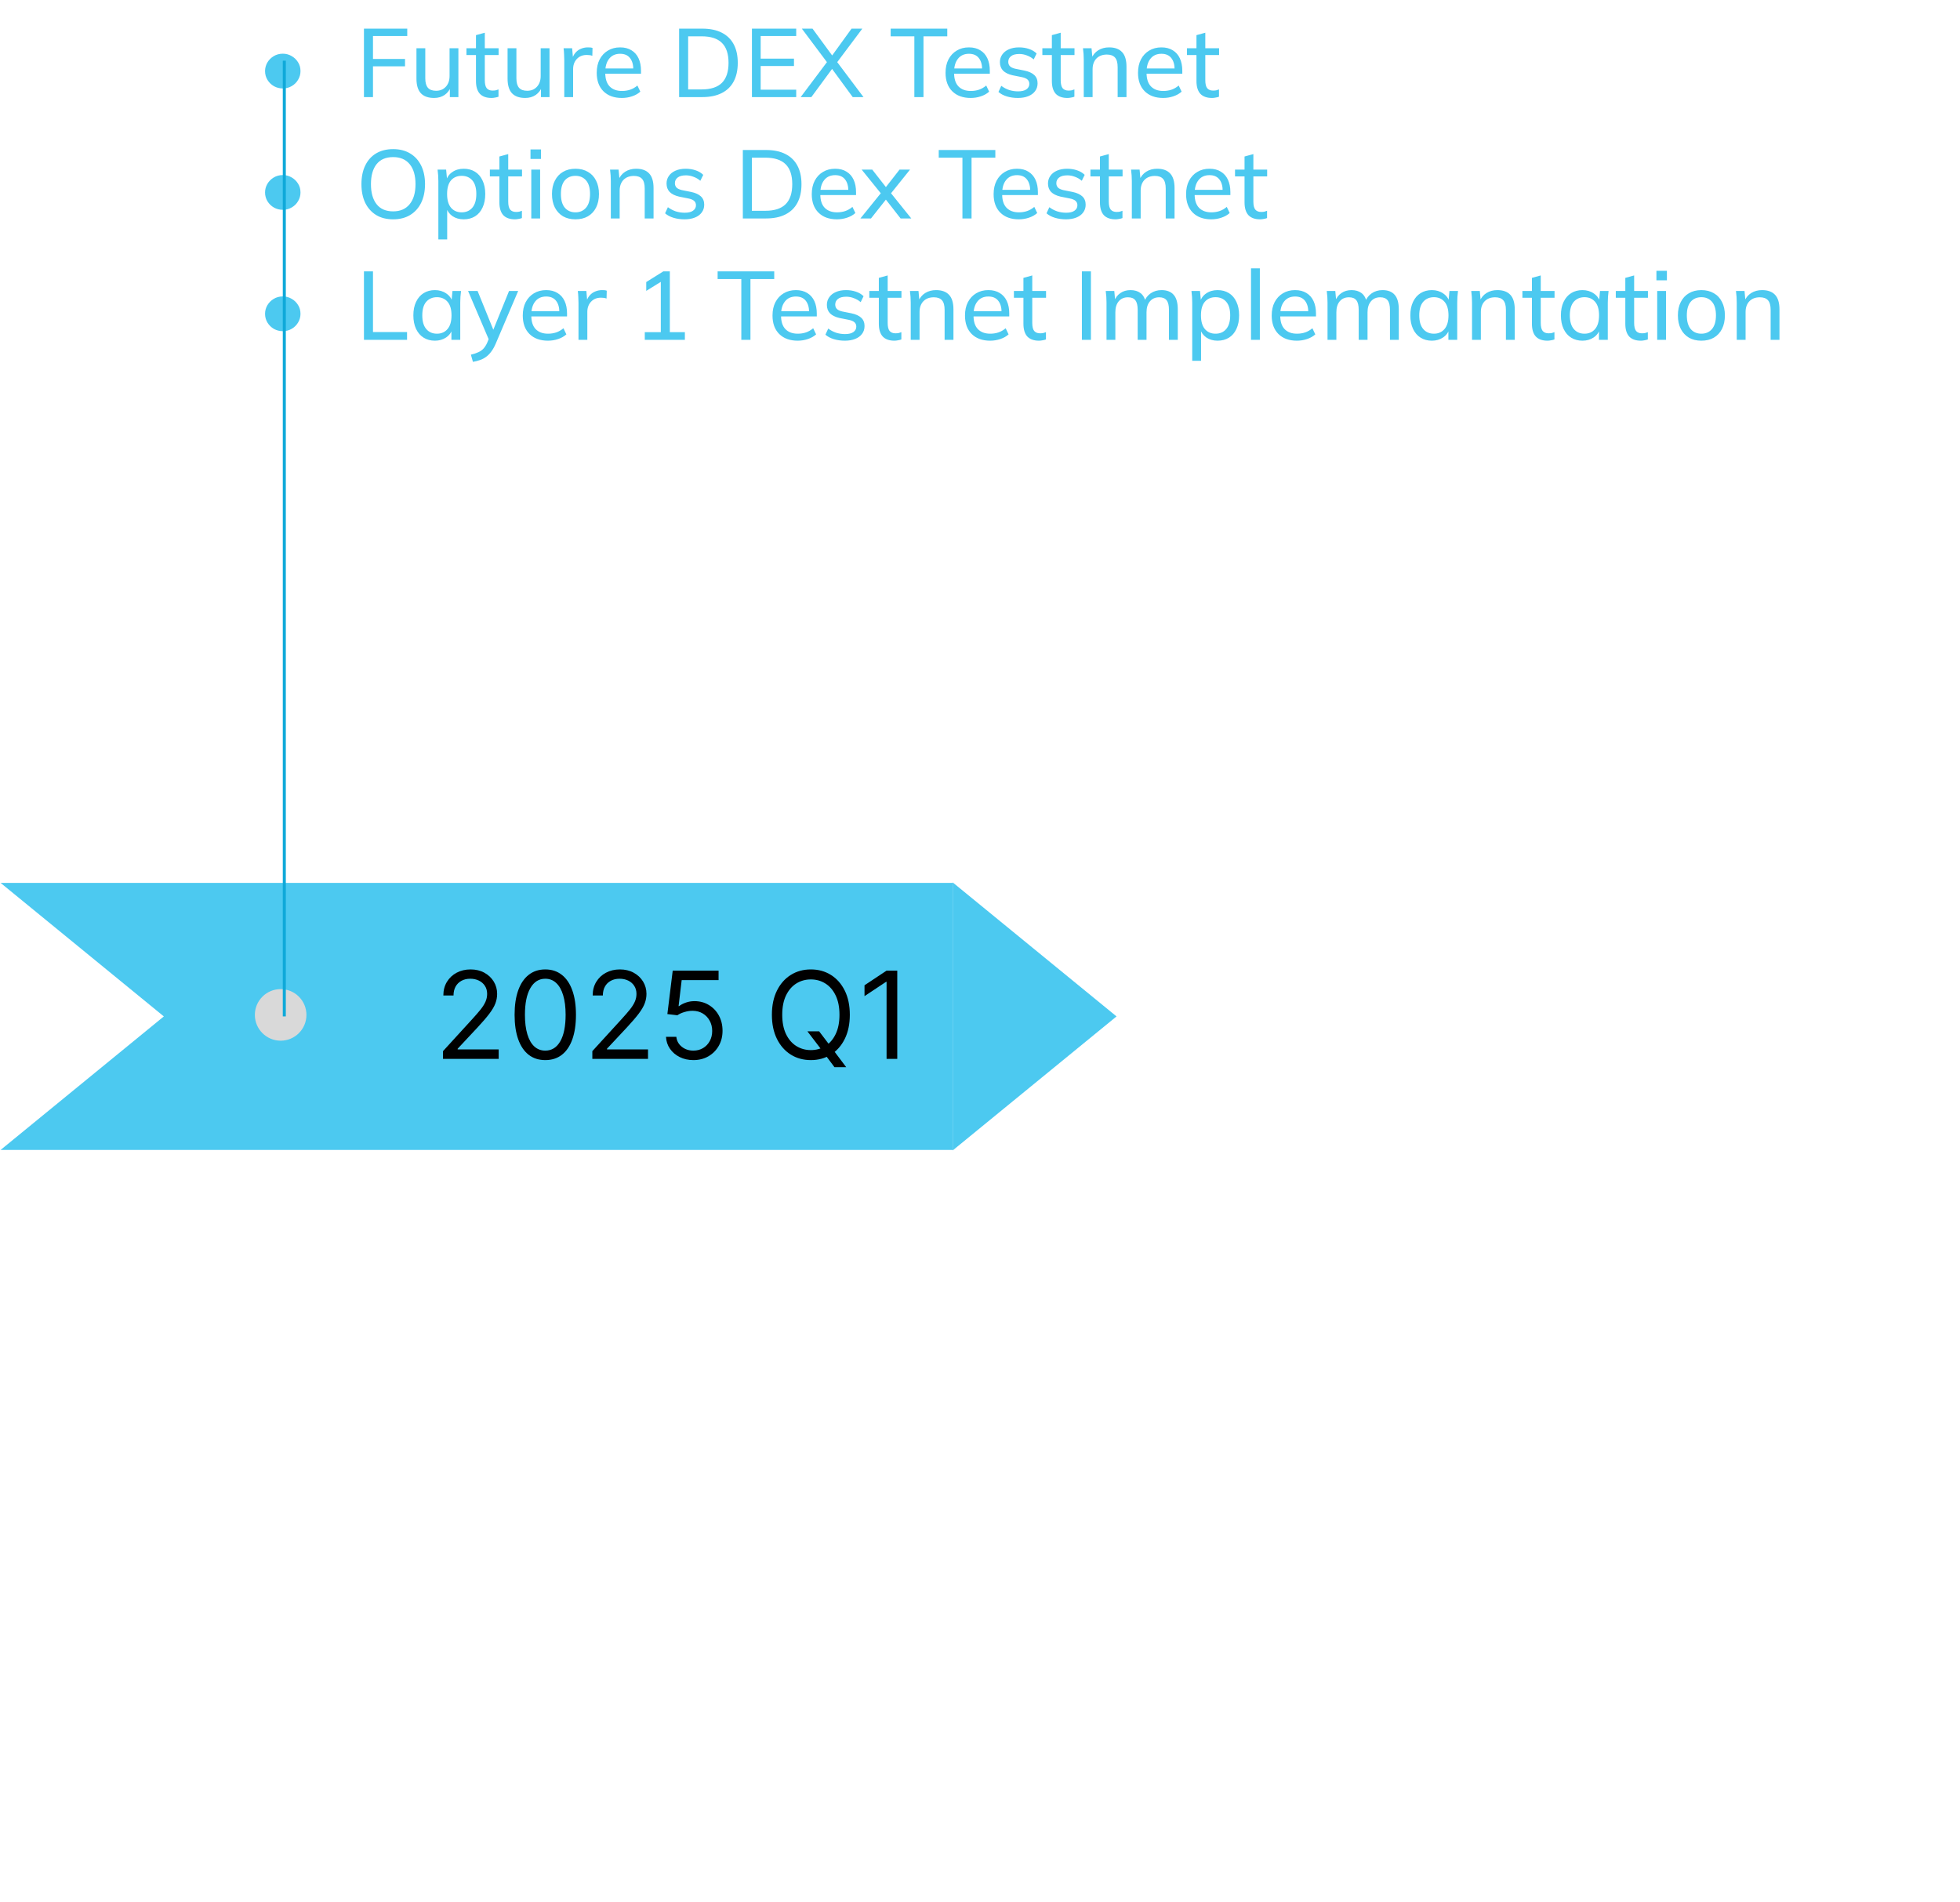 <svg width="646" height="627" viewBox="0 0 646 627" fill="none" xmlns="http://www.w3.org/2000/svg">
<path d="M368 335L314 379.167V290.833L368 335Z" fill="#4CC9F0"/>
<path fill-rule="evenodd" clip-rule="evenodd" d="M0.205 379L54 335L0.205 291H314V379H0.205ZM4.80711e-05 379L4.95911e-05 291H4.80711e-05V379Z" fill="#4CC9F0"/>
<path d="M146.011 349V346.443L155.614 335.932C156.741 334.701 157.669 333.631 158.398 332.722C159.127 331.803 159.667 330.941 160.017 330.136C160.377 329.322 160.557 328.47 160.557 327.58C160.557 326.557 160.311 325.671 159.818 324.923C159.335 324.175 158.672 323.598 157.83 323.19C156.987 322.783 156.04 322.58 154.989 322.58C153.871 322.58 152.896 322.812 152.062 323.276C151.239 323.73 150.599 324.369 150.145 325.193C149.7 326.017 149.477 326.983 149.477 328.091H146.125C146.125 326.386 146.518 324.89 147.304 323.602C148.09 322.314 149.16 321.311 150.514 320.591C151.878 319.871 153.407 319.511 155.102 319.511C156.807 319.511 158.317 319.871 159.634 320.591C160.95 321.311 161.982 322.281 162.73 323.503C163.478 324.724 163.852 326.083 163.852 327.58C163.852 328.65 163.658 329.696 163.27 330.719C162.891 331.732 162.228 332.864 161.281 334.114C160.344 335.354 159.042 336.869 157.375 338.659L150.841 345.648V345.875H164.364V349H146.011ZM179.719 349.398C177.579 349.398 175.756 348.815 174.25 347.651C172.744 346.476 171.594 344.777 170.798 342.551C170.003 340.316 169.605 337.617 169.605 334.455C169.605 331.311 170.003 328.626 170.798 326.401C171.603 324.166 172.759 322.461 174.264 321.287C175.779 320.103 177.598 319.511 179.719 319.511C181.84 319.511 183.653 320.103 185.159 321.287C186.674 322.461 187.83 324.166 188.625 326.401C189.43 328.626 189.832 331.311 189.832 334.455C189.832 337.617 189.435 340.316 188.639 342.551C187.844 344.777 186.693 346.476 185.188 347.651C183.682 348.815 181.859 349.398 179.719 349.398ZM179.719 346.273C181.84 346.273 183.488 345.25 184.662 343.205C185.836 341.159 186.423 338.242 186.423 334.455C186.423 331.936 186.153 329.791 185.614 328.02C185.083 326.249 184.316 324.9 183.312 323.972C182.318 323.044 181.12 322.58 179.719 322.58C177.616 322.58 175.973 323.616 174.79 325.69C173.606 327.755 173.014 330.676 173.014 334.455C173.014 336.973 173.279 339.114 173.81 340.875C174.34 342.636 175.102 343.976 176.097 344.895C177.1 345.813 178.308 346.273 179.719 346.273ZM195.23 349V346.443L204.832 335.932C205.959 334.701 206.887 333.631 207.616 332.722C208.346 331.803 208.885 330.941 209.236 330.136C209.596 329.322 209.776 328.47 209.776 327.58C209.776 326.557 209.529 325.671 209.037 324.923C208.554 324.175 207.891 323.598 207.048 323.19C206.205 322.783 205.259 322.58 204.207 322.58C203.09 322.58 202.115 322.812 201.281 323.276C200.457 323.73 199.818 324.369 199.364 325.193C198.919 326.017 198.696 326.983 198.696 328.091H195.344C195.344 326.386 195.737 324.89 196.523 323.602C197.309 322.314 198.379 321.311 199.733 320.591C201.097 319.871 202.626 319.511 204.321 319.511C206.026 319.511 207.536 319.871 208.852 320.591C210.169 321.311 211.201 322.281 211.949 323.503C212.697 324.724 213.071 326.083 213.071 327.58C213.071 328.65 212.877 329.696 212.489 330.719C212.11 331.732 211.447 332.864 210.5 334.114C209.562 335.354 208.26 336.869 206.594 338.659L200.06 345.648V345.875H213.582V349H195.23ZM228.54 349.398C226.873 349.398 225.372 349.066 224.037 348.403C222.702 347.741 221.632 346.831 220.827 345.676C220.022 344.521 219.581 343.205 219.506 341.727H222.915C223.047 343.044 223.644 344.133 224.705 344.994C225.775 345.847 227.053 346.273 228.54 346.273C229.733 346.273 230.794 345.993 231.722 345.435C232.659 344.876 233.393 344.109 233.923 343.134C234.463 342.149 234.733 341.036 234.733 339.795C234.733 338.527 234.454 337.395 233.895 336.401C233.346 335.397 232.588 334.606 231.622 334.028C230.656 333.451 229.553 333.157 228.312 333.148C227.422 333.138 226.509 333.276 225.571 333.56C224.634 333.834 223.862 334.189 223.256 334.625L219.96 334.227L221.722 319.909H236.835V323.034H224.676L223.653 331.614H223.824C224.42 331.14 225.169 330.747 226.068 330.435C226.968 330.122 227.905 329.966 228.881 329.966C230.661 329.966 232.247 330.392 233.639 331.244C235.041 332.087 236.139 333.242 236.935 334.71C237.74 336.178 238.142 337.854 238.142 339.739C238.142 341.595 237.725 343.252 236.892 344.71C236.068 346.159 234.932 347.305 233.483 348.148C232.034 348.981 230.386 349.398 228.54 349.398ZM266.114 339.909H269.978L273.217 344.17L274.069 345.307L278.898 351.727H275.035L271.853 347.466L271.058 346.386L266.114 339.909ZM280.092 334.455C280.092 337.523 279.538 340.174 278.43 342.409C277.322 344.644 275.802 346.367 273.87 347.58C271.938 348.792 269.732 349.398 267.251 349.398C264.77 349.398 262.563 348.792 260.631 347.58C258.7 346.367 257.18 344.644 256.072 342.409C254.964 340.174 254.41 337.523 254.41 334.455C254.41 331.386 254.964 328.735 256.072 326.5C257.18 324.265 258.7 322.542 260.631 321.33C262.563 320.117 264.77 319.511 267.251 319.511C269.732 319.511 271.938 320.117 273.87 321.33C275.802 322.542 277.322 324.265 278.43 326.5C279.538 328.735 280.092 331.386 280.092 334.455ZM276.683 334.455C276.683 331.936 276.261 329.81 275.418 328.077C274.585 326.344 273.453 325.032 272.023 324.142C270.603 323.252 269.012 322.807 267.251 322.807C265.489 322.807 263.894 323.252 262.464 324.142C261.043 325.032 259.912 326.344 259.069 328.077C258.236 329.81 257.819 331.936 257.819 334.455C257.819 336.973 258.236 339.099 259.069 340.832C259.912 342.565 261.043 343.877 262.464 344.767C263.894 345.657 265.489 346.102 267.251 346.102C269.012 346.102 270.603 345.657 272.023 344.767C273.453 343.877 274.585 342.565 275.418 340.832C276.261 339.099 276.683 336.973 276.683 334.455ZM295.731 319.909V349H292.208V323.602H292.038L284.935 328.318V324.739L292.208 319.909H295.731Z" fill="black"/>
<circle cx="92.5" cy="334.5" r="8.5" fill="#D9D9D9"/>
<path d="M93.216 29.152C92.171 29.152 91.2 28.907 90.304 28.416C89.408 27.904 88.693 27.211 88.16 26.336C87.626 25.461 87.36 24.491 87.36 23.424C87.36 22.443 87.605 21.515 88.096 20.64C88.608 19.765 89.301 19.061 90.176 18.528C91.072 17.973 92.085 17.696 93.216 17.696C94.261 17.696 95.221 17.952 96.096 18.464C96.971 18.955 97.674 19.627 98.208 20.48C98.763 21.333 99.04 22.315 99.04 23.424C99.04 24.469 98.773 25.429 98.24 26.304C97.728 27.179 97.024 27.872 96.128 28.384C95.253 28.896 94.282 29.152 93.216 29.152ZM119.957 32V9.44H134.229V11.872H122.933V19.424H133.493V21.856H122.933V32H119.957ZM143.083 32.288C141.142 32.288 139.681 31.765 138.699 30.72C137.739 29.675 137.259 28.064 137.259 25.888V15.904H140.171V25.824C140.171 27.232 140.459 28.267 141.035 28.928C141.611 29.589 142.507 29.92 143.723 29.92C145.046 29.92 146.113 29.483 146.923 28.608C147.755 27.712 148.171 26.528 148.171 25.056V15.904H151.083V32H148.267V28.448H148.683C148.235 29.664 147.521 30.613 146.539 31.296C145.558 31.957 144.406 32.288 143.083 32.288ZM161.996 32.288C160.311 32.288 159.031 31.829 158.156 30.912C157.303 29.973 156.876 28.565 156.876 26.688V18.144H153.74V15.904H156.876V11.584L159.788 10.784V15.904H164.332V18.144H159.788V26.432C159.788 27.669 160.002 28.555 160.428 29.088C160.876 29.6 161.516 29.856 162.348 29.856C162.775 29.856 163.138 29.824 163.436 29.76C163.756 29.675 164.044 29.579 164.3 29.472V31.872C163.98 32 163.607 32.096 163.18 32.16C162.775 32.245 162.38 32.288 161.996 32.288ZM173.115 32.288C171.173 32.288 169.712 31.765 168.731 30.72C167.771 29.675 167.291 28.064 167.291 25.888V15.904H170.203V25.824C170.203 27.232 170.491 28.267 171.067 28.928C171.643 29.589 172.539 29.92 173.755 29.92C175.077 29.92 176.144 29.483 176.955 28.608C177.787 27.712 178.203 26.528 178.203 25.056V15.904H181.115V32H178.299V28.448H178.715C178.267 29.664 177.552 30.613 176.571 31.296C175.589 31.957 174.437 32.288 173.115 32.288ZM185.98 32V19.84C185.98 19.2 185.958 18.549 185.916 17.888C185.894 17.205 185.841 16.544 185.756 15.904H188.572L188.924 19.936L188.444 19.968C188.657 18.987 189.02 18.176 189.532 17.536C190.065 16.875 190.694 16.395 191.42 16.096C192.166 15.776 192.934 15.616 193.724 15.616C194.065 15.616 194.353 15.627 194.588 15.648C194.822 15.669 195.057 15.723 195.292 15.808L195.228 18.4C194.908 18.272 194.609 18.197 194.332 18.176C194.076 18.133 193.756 18.112 193.372 18.112C192.433 18.112 191.622 18.325 190.94 18.752C190.278 19.179 189.766 19.744 189.404 20.448C189.062 21.152 188.892 21.909 188.892 22.72V32H185.98ZM204.965 32.288C202.405 32.288 200.378 31.552 198.885 30.08C197.413 28.608 196.677 26.581 196.677 24C196.677 22.293 196.997 20.821 197.637 19.584C198.298 18.325 199.205 17.355 200.357 16.672C201.509 15.968 202.853 15.616 204.389 15.616C205.861 15.616 207.109 15.936 208.133 16.576C209.157 17.195 209.935 18.08 210.469 19.232C211.002 20.384 211.269 21.749 211.269 23.328V24.288H198.949V22.56H209.285L208.741 22.976C208.741 21.312 208.367 20.021 207.621 19.104C206.895 18.187 205.818 17.728 204.389 17.728C202.831 17.728 201.626 18.272 200.773 19.36C199.919 20.427 199.493 21.888 199.493 23.744V24.032C199.493 25.995 199.973 27.477 200.933 28.48C201.914 29.483 203.269 29.984 204.997 29.984C205.957 29.984 206.853 29.845 207.685 29.568C208.517 29.291 209.317 28.832 210.085 28.192L211.045 30.208C210.319 30.869 209.413 31.381 208.325 31.744C207.258 32.107 206.138 32.288 204.965 32.288ZM223.832 32V9.44H231.48C233.997 9.44 236.12 9.877 237.848 10.752C239.597 11.627 240.92 12.907 241.816 14.592C242.712 16.256 243.16 18.293 243.16 20.704C243.16 23.115 242.712 25.163 241.816 26.848C240.92 28.533 239.597 29.813 237.848 30.688C236.12 31.563 233.997 32 231.48 32H223.832ZM226.808 29.472H231.256C234.264 29.472 236.493 28.747 237.944 27.296C239.394 25.845 240.12 23.648 240.12 20.704C240.12 17.76 239.394 15.573 237.944 14.144C236.493 12.693 234.264 11.968 231.256 11.968H226.808V29.472ZM247.832 32V9.44H262.424V11.872H250.712V19.328H261.688V21.76H250.712V29.568H262.424V32H247.832ZM263.896 32L272.984 19.904V21.056L264.28 9.44H267.8L274.744 18.912H273.816L280.664 9.44H284.216L275.512 21.056V19.904L284.6 32H281.048L273.688 21.952H274.808L267.416 32H263.896ZM301.365 32V11.968H293.557V9.44H312.213V11.968H304.373V32H301.365ZM319.933 32.288C317.373 32.288 315.347 31.552 313.853 30.08C312.381 28.608 311.645 26.581 311.645 24C311.645 22.293 311.965 20.821 312.605 19.584C313.267 18.325 314.173 17.355 315.325 16.672C316.477 15.968 317.821 15.616 319.357 15.616C320.829 15.616 322.077 15.936 323.101 16.576C324.125 17.195 324.904 18.08 325.437 19.232C325.971 20.384 326.237 21.749 326.237 23.328V24.288H313.917V22.56H324.253L323.709 22.976C323.709 21.312 323.336 20.021 322.589 19.104C321.864 18.187 320.787 17.728 319.357 17.728C317.8 17.728 316.595 18.272 315.741 19.36C314.888 20.427 314.461 21.888 314.461 23.744V24.032C314.461 25.995 314.941 27.477 315.901 28.48C316.883 29.483 318.237 29.984 319.965 29.984C320.925 29.984 321.821 29.845 322.653 29.568C323.485 29.291 324.285 28.832 325.053 28.192L326.013 30.208C325.288 30.869 324.381 31.381 323.293 31.744C322.227 32.107 321.107 32.288 319.933 32.288ZM335.483 32.288C334.182 32.288 332.966 32.117 331.835 31.776C330.726 31.435 329.808 30.944 329.083 30.304L330.011 28.288C330.8 28.885 331.664 29.344 332.603 29.664C333.563 29.963 334.544 30.112 335.547 30.112C336.763 30.112 337.68 29.888 338.299 29.44C338.939 28.992 339.259 28.395 339.259 27.648C339.259 27.051 339.056 26.571 338.651 26.208C338.246 25.845 337.606 25.579 336.731 25.408L333.691 24.8C332.326 24.48 331.291 23.968 330.587 23.264C329.904 22.539 329.563 21.611 329.563 20.48C329.563 19.541 329.819 18.709 330.331 17.984C330.843 17.237 331.568 16.661 332.507 16.256C333.467 15.829 334.587 15.616 335.867 15.616C337.04 15.616 338.128 15.787 339.131 16.128C340.155 16.469 340.998 16.971 341.659 17.632L340.699 19.584C340.038 19.008 339.291 18.571 338.459 18.272C337.648 17.952 336.816 17.792 335.963 17.792C334.726 17.792 333.808 18.037 333.211 18.528C332.614 18.997 332.315 19.616 332.315 20.384C332.315 20.96 332.496 21.44 332.859 21.824C333.222 22.187 333.808 22.464 334.619 22.656L337.659 23.264C339.088 23.563 340.166 24.053 340.891 24.736C341.616 25.419 341.979 26.325 341.979 27.456C341.979 28.459 341.702 29.323 341.147 30.048C340.614 30.773 339.856 31.328 338.875 31.712C337.915 32.096 336.784 32.288 335.483 32.288ZM351.809 32.288C350.124 32.288 348.844 31.829 347.969 30.912C347.116 29.973 346.689 28.565 346.689 26.688V18.144H343.553V15.904H346.689V11.584L349.601 10.784V15.904H354.145V18.144H349.601V26.432C349.601 27.669 349.814 28.555 350.241 29.088C350.689 29.6 351.329 29.856 352.161 29.856C352.588 29.856 352.95 29.824 353.249 29.76C353.569 29.675 353.857 29.579 354.113 29.472V31.872C353.793 32 353.42 32.096 352.993 32.16C352.588 32.245 352.193 32.288 351.809 32.288ZM357.199 32V19.712C357.199 19.093 357.178 18.464 357.135 17.824C357.092 17.184 357.028 16.544 356.943 15.904H359.759L360.079 19.36H359.695C360.186 18.144 360.943 17.216 361.967 16.576C362.991 15.936 364.186 15.616 365.551 15.616C367.45 15.616 368.879 16.139 369.839 17.184C370.799 18.208 371.279 19.808 371.279 21.984V32H368.367V22.144C368.367 20.672 368.079 19.616 367.503 18.976C366.927 18.315 366.031 17.984 364.815 17.984C363.364 17.984 362.212 18.421 361.359 19.296C360.527 20.171 360.111 21.355 360.111 22.848V32H357.199ZM383.371 32.288C380.811 32.288 378.784 31.552 377.291 30.08C375.819 28.608 375.083 26.581 375.083 24C375.083 22.293 375.403 20.821 376.043 19.584C376.704 18.325 377.611 17.355 378.763 16.672C379.915 15.968 381.259 15.616 382.795 15.616C384.267 15.616 385.515 15.936 386.539 16.576C387.563 17.195 388.342 18.08 388.875 19.232C389.408 20.384 389.675 21.749 389.675 23.328V24.288H377.355V22.56H387.691L387.147 22.976C387.147 21.312 386.774 20.021 386.027 19.104C385.302 18.187 384.224 17.728 382.795 17.728C381.238 17.728 380.032 18.272 379.179 19.36C378.326 20.427 377.899 21.888 377.899 23.744V24.032C377.899 25.995 378.379 27.477 379.339 28.48C380.32 29.483 381.675 29.984 383.403 29.984C384.363 29.984 385.259 29.845 386.091 29.568C386.923 29.291 387.723 28.832 388.491 28.192L389.451 30.208C388.726 30.869 387.819 31.381 386.731 31.744C385.664 32.107 384.544 32.288 383.371 32.288ZM399.465 32.288C397.78 32.288 396.5 31.829 395.625 30.912C394.772 29.973 394.345 28.565 394.345 26.688V18.144H391.209V15.904H394.345V11.584L397.257 10.784V15.904H401.801V18.144H397.257V26.432C397.257 27.669 397.47 28.555 397.897 29.088C398.345 29.6 398.985 29.856 399.817 29.856C400.244 29.856 400.606 29.824 400.905 29.76C401.225 29.675 401.513 29.579 401.769 29.472V31.872C401.449 32 401.076 32.096 400.649 32.16C400.244 32.245 399.849 32.288 399.465 32.288ZM93.216 69.152C92.171 69.152 91.2 68.907 90.304 68.416C89.408 67.904 88.693 67.211 88.16 66.336C87.626 65.461 87.36 64.491 87.36 63.424C87.36 62.443 87.605 61.515 88.096 60.64C88.608 59.765 89.301 59.061 90.176 58.528C91.072 57.973 92.085 57.696 93.216 57.696C94.261 57.696 95.221 57.952 96.096 58.464C96.971 58.955 97.674 59.627 98.208 60.48C98.763 61.333 99.04 62.315 99.04 63.424C99.04 64.469 98.773 65.429 98.24 66.304C97.728 67.179 97.024 67.872 96.128 68.384C95.253 68.896 94.282 69.152 93.216 69.152ZM119.125 60.704C119.125 58.336 119.541 56.288 120.373 54.56C121.205 52.832 122.399 51.499 123.957 50.56C125.535 49.621 127.413 49.152 129.589 49.152C131.743 49.152 133.599 49.621 135.157 50.56C136.735 51.499 137.951 52.832 138.805 54.56C139.658 56.288 140.085 58.325 140.085 60.672C140.085 63.04 139.658 65.099 138.805 66.848C137.951 68.576 136.735 69.92 135.157 70.88C133.599 71.819 131.743 72.288 129.589 72.288C127.413 72.288 125.546 71.819 123.989 70.88C122.431 69.92 121.226 68.576 120.373 66.848C119.541 65.099 119.125 63.051 119.125 60.704ZM122.261 60.704C122.261 63.52 122.879 65.717 124.117 67.296C125.354 68.875 127.178 69.664 129.589 69.664C131.914 69.664 133.717 68.885 134.997 67.328C136.298 65.749 136.949 63.541 136.949 60.704C136.949 57.867 136.309 55.669 135.029 54.112C133.749 52.555 131.935 51.776 129.589 51.776C127.178 51.776 125.354 52.555 124.117 54.112C122.879 55.669 122.261 57.867 122.261 60.704ZM144.48 78.912V59.712C144.48 59.093 144.459 58.464 144.416 57.824C144.374 57.184 144.31 56.544 144.224 55.904H147.04L147.392 59.616H147.04C147.36 58.379 148.043 57.408 149.088 56.704C150.134 55.979 151.382 55.616 152.832 55.616C154.262 55.616 155.51 55.947 156.576 56.608C157.643 57.269 158.464 58.229 159.04 59.488C159.638 60.725 159.936 62.208 159.936 63.936C159.936 65.664 159.638 67.157 159.04 68.416C158.464 69.675 157.643 70.635 156.576 71.296C155.51 71.957 154.262 72.288 152.832 72.288C151.403 72.288 150.166 71.936 149.12 71.232C148.096 70.507 147.403 69.536 147.04 68.32H147.392V78.912H144.48ZM152.16 69.984C153.632 69.984 154.806 69.472 155.68 68.448C156.555 67.424 156.992 65.92 156.992 63.936C156.992 61.952 156.555 60.459 155.68 59.456C154.806 58.453 153.632 57.952 152.16 57.952C150.688 57.952 149.515 58.453 148.64 59.456C147.787 60.459 147.36 61.952 147.36 63.936C147.36 65.92 147.787 67.424 148.64 68.448C149.515 69.472 150.688 69.984 152.16 69.984ZM169.715 72.288C168.03 72.288 166.75 71.829 165.875 70.912C165.022 69.973 164.595 68.565 164.595 66.688V58.144H161.459V55.904H164.595V51.584L167.507 50.784V55.904H172.051V58.144H167.507V66.432C167.507 67.669 167.72 68.555 168.147 69.088C168.595 69.6 169.235 69.856 170.067 69.856C170.494 69.856 170.856 69.824 171.155 69.76C171.475 69.675 171.763 69.579 172.019 69.472V71.872C171.699 72 171.326 72.096 170.899 72.16C170.494 72.245 170.099 72.288 169.715 72.288ZM175.105 72V55.904H178.017V72H175.105ZM174.849 52.384V49.248H178.305V52.384H174.849ZM189.671 72.288C188.092 72.288 186.727 71.957 185.575 71.296C184.423 70.613 183.527 69.653 182.887 68.416C182.247 67.157 181.927 65.664 181.927 63.936C181.927 62.229 182.247 60.757 182.887 59.52C183.527 58.261 184.423 57.301 185.575 56.64C186.727 55.957 188.092 55.616 189.671 55.616C191.249 55.616 192.615 55.957 193.767 56.64C194.94 57.301 195.836 58.261 196.455 59.52C197.095 60.757 197.415 62.229 197.415 63.936C197.415 65.664 197.095 67.157 196.455 68.416C195.836 69.653 194.94 70.613 193.767 71.296C192.615 71.957 191.249 72.288 189.671 72.288ZM189.671 69.984C191.121 69.984 192.284 69.472 193.159 68.448C194.033 67.424 194.471 65.92 194.471 63.936C194.471 61.952 194.033 60.459 193.159 59.456C192.284 58.453 191.121 57.952 189.671 57.952C188.199 57.952 187.025 58.453 186.151 59.456C185.297 60.459 184.871 61.952 184.871 63.936C184.871 65.92 185.297 67.424 186.151 68.448C187.025 69.472 188.199 69.984 189.671 69.984ZM201.324 72V59.712C201.324 59.093 201.303 58.464 201.26 57.824C201.217 57.184 201.153 56.544 201.068 55.904H203.884L204.204 59.36H203.82C204.311 58.144 205.068 57.216 206.092 56.576C207.116 55.936 208.311 55.616 209.676 55.616C211.575 55.616 213.004 56.139 213.964 57.184C214.924 58.208 215.404 59.808 215.404 61.984V72H212.492V62.144C212.492 60.672 212.204 59.616 211.628 58.976C211.052 58.315 210.156 57.984 208.94 57.984C207.489 57.984 206.337 58.421 205.484 59.296C204.652 60.171 204.236 61.355 204.236 62.848V72H201.324ZM225.608 72.288C224.307 72.288 223.091 72.117 221.96 71.776C220.851 71.435 219.933 70.944 219.208 70.304L220.136 68.288C220.925 68.885 221.789 69.344 222.728 69.664C223.688 69.963 224.669 70.112 225.672 70.112C226.888 70.112 227.805 69.888 228.424 69.44C229.064 68.992 229.384 68.395 229.384 67.648C229.384 67.051 229.181 66.571 228.776 66.208C228.371 65.845 227.731 65.579 226.856 65.408L223.816 64.8C222.451 64.48 221.416 63.968 220.712 63.264C220.029 62.539 219.688 61.611 219.688 60.48C219.688 59.541 219.944 58.709 220.456 57.984C220.968 57.237 221.693 56.661 222.632 56.256C223.592 55.829 224.712 55.616 225.992 55.616C227.165 55.616 228.253 55.787 229.256 56.128C230.28 56.469 231.123 56.971 231.784 57.632L230.824 59.584C230.163 59.008 229.416 58.571 228.584 58.272C227.773 57.952 226.941 57.792 226.088 57.792C224.851 57.792 223.933 58.037 223.336 58.528C222.739 58.997 222.44 59.616 222.44 60.384C222.44 60.96 222.621 61.44 222.984 61.824C223.347 62.187 223.933 62.464 224.744 62.656L227.784 63.264C229.213 63.563 230.291 64.053 231.016 64.736C231.741 65.419 232.104 66.325 232.104 67.456C232.104 68.459 231.827 69.323 231.272 70.048C230.739 70.773 229.981 71.328 229 71.712C228.04 72.096 226.909 72.288 225.608 72.288ZM244.832 72V49.44H252.48C254.997 49.44 257.12 49.877 258.848 50.752C260.597 51.627 261.92 52.907 262.816 54.592C263.712 56.256 264.16 58.293 264.16 60.704C264.16 63.115 263.712 65.163 262.816 66.848C261.92 68.533 260.597 69.813 258.848 70.688C257.12 71.563 254.997 72 252.48 72H244.832ZM247.808 69.472H252.256C255.264 69.472 257.493 68.747 258.944 67.296C260.394 65.845 261.12 63.648 261.12 60.704C261.12 57.76 260.394 55.573 258.944 54.144C257.493 52.693 255.264 51.968 252.256 51.968H247.808V69.472ZM275.84 72.288C273.28 72.288 271.253 71.552 269.76 70.08C268.288 68.608 267.552 66.581 267.552 64C267.552 62.293 267.872 60.821 268.512 59.584C269.173 58.325 270.08 57.355 271.232 56.672C272.384 55.968 273.728 55.616 275.264 55.616C276.736 55.616 277.984 55.936 279.008 56.576C280.032 57.195 280.81 58.08 281.344 59.232C281.877 60.384 282.144 61.749 282.144 63.328V64.288H269.824V62.56H280.16L279.616 62.976C279.616 61.312 279.242 60.021 278.496 59.104C277.77 58.187 276.693 57.728 275.264 57.728C273.706 57.728 272.501 58.272 271.648 59.36C270.794 60.427 270.368 61.888 270.368 63.744V64.032C270.368 65.995 270.848 67.477 271.808 68.48C272.789 69.483 274.144 69.984 275.872 69.984C276.832 69.984 277.728 69.845 278.56 69.568C279.392 69.291 280.192 68.832 280.96 68.192L281.92 70.208C281.194 70.869 280.288 71.381 279.2 71.744C278.133 72.107 277.013 72.288 275.84 72.288ZM283.584 72L290.88 62.976V64.416L284 55.904H287.488L292.512 62.336H291.456L296.48 55.904H299.936L293.152 64.352V63.04L300.352 72H296.832L291.456 65.12H292.512L287.072 72H283.584ZM317.208 72V51.968H309.4V49.44H328.056V51.968H320.216V72H317.208ZM335.777 72.288C333.217 72.288 331.19 71.552 329.697 70.08C328.225 68.608 327.489 66.581 327.489 64C327.489 62.293 327.809 60.821 328.449 59.584C329.11 58.325 330.017 57.355 331.169 56.672C332.321 55.968 333.665 55.616 335.201 55.616C336.673 55.616 337.921 55.936 338.945 56.576C339.969 57.195 340.748 58.08 341.281 59.232C341.814 60.384 342.081 61.749 342.081 63.328V64.288H329.761V62.56H340.097L339.553 62.976C339.553 61.312 339.18 60.021 338.433 59.104C337.708 58.187 336.63 57.728 335.201 57.728C333.644 57.728 332.438 58.272 331.585 59.36C330.732 60.427 330.305 61.888 330.305 63.744V64.032C330.305 65.995 330.785 67.477 331.745 68.48C332.726 69.483 334.081 69.984 335.809 69.984C336.769 69.984 337.665 69.845 338.497 69.568C339.329 69.291 340.129 68.832 340.897 68.192L341.857 70.208C341.132 70.869 340.225 71.381 339.137 71.744C338.07 72.107 336.95 72.288 335.777 72.288ZM351.327 72.288C350.025 72.288 348.809 72.117 347.679 71.776C346.569 71.435 345.652 70.944 344.927 70.304L345.855 68.288C346.644 68.885 347.508 69.344 348.447 69.664C349.407 69.963 350.388 70.112 351.391 70.112C352.607 70.112 353.524 69.888 354.143 69.44C354.783 68.992 355.103 68.395 355.103 67.648C355.103 67.051 354.9 66.571 354.495 66.208C354.089 65.845 353.449 65.579 352.575 65.408L349.535 64.8C348.169 64.48 347.135 63.968 346.431 63.264C345.748 62.539 345.407 61.611 345.407 60.48C345.407 59.541 345.663 58.709 346.175 57.984C346.687 57.237 347.412 56.661 348.351 56.256C349.311 55.829 350.431 55.616 351.711 55.616C352.884 55.616 353.972 55.787 354.975 56.128C355.999 56.469 356.841 56.971 357.503 57.632L356.543 59.584C355.881 59.008 355.135 58.571 354.303 58.272C353.492 57.952 352.66 57.792 351.807 57.792C350.569 57.792 349.652 58.037 349.055 58.528C348.457 58.997 348.159 59.616 348.159 60.384C348.159 60.96 348.34 61.44 348.703 61.824C349.065 62.187 349.652 62.464 350.463 62.656L353.503 63.264C354.932 63.563 356.009 64.053 356.735 64.736C357.46 65.419 357.823 66.325 357.823 67.456C357.823 68.459 357.545 69.323 356.991 70.048C356.457 70.773 355.7 71.328 354.719 71.712C353.759 72.096 352.628 72.288 351.327 72.288ZM367.653 72.288C365.967 72.288 364.687 71.829 363.813 70.912C362.959 69.973 362.533 68.565 362.533 66.688V58.144H359.397V55.904H362.533V51.584L365.445 50.784V55.904H369.989V58.144H365.445V66.432C365.445 67.669 365.658 68.555 366.085 69.088C366.533 69.6 367.173 69.856 368.005 69.856C368.431 69.856 368.794 69.824 369.093 69.76C369.413 69.675 369.701 69.579 369.957 69.472V71.872C369.637 72 369.263 72.096 368.837 72.16C368.431 72.245 368.037 72.288 367.653 72.288ZM373.043 72V59.712C373.043 59.093 373.022 58.464 372.979 57.824C372.936 57.184 372.872 56.544 372.787 55.904H375.603L375.923 59.36H375.539C376.03 58.144 376.787 57.216 377.811 56.576C378.835 55.936 380.03 55.616 381.395 55.616C383.294 55.616 384.723 56.139 385.683 57.184C386.643 58.208 387.123 59.808 387.123 61.984V72H384.211V62.144C384.211 60.672 383.923 59.616 383.347 58.976C382.771 58.315 381.875 57.984 380.659 57.984C379.208 57.984 378.056 58.421 377.203 59.296C376.371 60.171 375.955 61.355 375.955 62.848V72H373.043ZM399.215 72.288C396.655 72.288 394.628 71.552 393.135 70.08C391.663 68.608 390.927 66.581 390.927 64C390.927 62.293 391.247 60.821 391.887 59.584C392.548 58.325 393.455 57.355 394.607 56.672C395.759 55.968 397.103 55.616 398.639 55.616C400.111 55.616 401.359 55.936 402.383 56.576C403.407 57.195 404.185 58.08 404.719 59.232C405.252 60.384 405.519 61.749 405.519 63.328V64.288H393.199V62.56H403.535L402.991 62.976C402.991 61.312 402.617 60.021 401.871 59.104C401.145 58.187 400.068 57.728 398.639 57.728C397.081 57.728 395.876 58.272 395.023 59.36C394.169 60.427 393.743 61.888 393.743 63.744V64.032C393.743 65.995 394.223 67.477 395.183 68.48C396.164 69.483 397.519 69.984 399.247 69.984C400.207 69.984 401.103 69.845 401.935 69.568C402.767 69.291 403.567 68.832 404.335 68.192L405.295 70.208C404.569 70.869 403.663 71.381 402.575 71.744C401.508 72.107 400.388 72.288 399.215 72.288ZM415.309 72.288C413.624 72.288 412.344 71.829 411.469 70.912C410.616 69.973 410.189 68.565 410.189 66.688V58.144H407.053V55.904H410.189V51.584L413.101 50.784V55.904H417.645V58.144H413.101V66.432C413.101 67.669 413.314 68.555 413.741 69.088C414.189 69.6 414.829 69.856 415.661 69.856C416.088 69.856 416.45 69.824 416.749 69.76C417.069 69.675 417.357 69.579 417.613 69.472V71.872C417.293 72 416.92 72.096 416.493 72.16C416.088 72.245 415.693 72.288 415.309 72.288ZM93.216 109.152C92.171 109.152 91.2 108.907 90.304 108.416C89.408 107.904 88.693 107.211 88.16 106.336C87.626 105.461 87.36 104.491 87.36 103.424C87.36 102.443 87.605 101.515 88.096 100.64C88.608 99.765 89.301 99.061 90.176 98.528C91.072 97.973 92.085 97.696 93.216 97.696C94.261 97.696 95.221 97.952 96.096 98.464C96.971 98.955 97.674 99.627 98.208 100.48C98.763 101.333 99.04 102.315 99.04 103.424C99.04 104.469 98.773 105.429 98.24 106.304C97.728 107.179 97.024 107.872 96.128 108.384C95.253 108.896 94.282 109.152 93.216 109.152ZM119.957 112V89.44H122.933V109.44H134.165V112H119.957ZM143.343 112.288C141.935 112.288 140.698 111.957 139.631 111.296C138.564 110.635 137.732 109.675 137.135 108.416C136.538 107.157 136.239 105.664 136.239 103.936C136.239 102.208 136.538 100.725 137.135 99.488C137.732 98.229 138.564 97.269 139.631 96.608C140.698 95.947 141.935 95.616 143.343 95.616C144.772 95.616 146.01 95.979 147.055 96.704C148.122 97.408 148.826 98.379 149.167 99.616H148.783L149.135 95.904H151.951C151.887 96.544 151.823 97.184 151.759 97.824C151.716 98.464 151.695 99.093 151.695 99.712V112H148.783V108.32H149.135C148.794 109.536 148.09 110.507 147.023 111.232C145.978 111.936 144.751 112.288 143.343 112.288ZM144.015 109.984C145.466 109.984 146.628 109.472 147.503 108.448C148.378 107.424 148.815 105.92 148.815 103.936C148.815 101.952 148.378 100.459 147.503 99.456C146.628 98.453 145.466 97.952 144.015 97.952C142.564 97.952 141.391 98.453 140.495 99.456C139.62 100.459 139.183 101.952 139.183 103.936C139.183 105.92 139.62 107.424 140.495 108.448C141.37 109.472 142.543 109.984 144.015 109.984ZM155.874 119.264L155.202 116.896C156.205 116.661 157.037 116.384 157.698 116.064C158.359 115.765 158.914 115.371 159.362 114.88C159.81 114.389 160.205 113.771 160.546 113.024L161.346 111.104L161.282 112.32L154.274 95.904H157.41L163.01 109.696H162.178L167.778 95.904H170.786L163.394 113.248C162.946 114.293 162.455 115.168 161.922 115.872C161.41 116.576 160.845 117.152 160.226 117.6C159.629 118.048 158.967 118.4 158.242 118.656C157.517 118.912 156.727 119.115 155.874 119.264ZM180.59 112.288C178.03 112.288 176.003 111.552 174.51 110.08C173.038 108.608 172.302 106.581 172.302 104C172.302 102.293 172.622 100.821 173.262 99.584C173.923 98.325 174.83 97.355 175.982 96.672C177.134 95.968 178.478 95.616 180.014 95.616C181.486 95.616 182.734 95.936 183.758 96.576C184.782 97.195 185.56 98.08 186.094 99.232C186.627 100.384 186.894 101.749 186.894 103.328V104.288H174.574V102.56H184.91L184.366 102.976C184.366 101.312 183.992 100.021 183.246 99.104C182.52 98.187 181.443 97.728 180.014 97.728C178.456 97.728 177.251 98.272 176.398 99.36C175.544 100.427 175.118 101.888 175.118 103.744V104.032C175.118 105.995 175.598 107.477 176.558 108.48C177.539 109.483 178.894 109.984 180.622 109.984C181.582 109.984 182.478 109.845 183.31 109.568C184.142 109.291 184.942 108.832 185.71 108.192L186.67 110.208C185.944 110.869 185.038 111.381 183.95 111.744C182.883 112.107 181.763 112.288 180.59 112.288ZM190.667 112V99.84C190.667 99.2 190.646 98.549 190.603 97.888C190.582 97.205 190.528 96.544 190.443 95.904H193.259L193.611 99.936L193.131 99.968C193.344 98.987 193.707 98.176 194.219 97.536C194.752 96.875 195.382 96.395 196.107 96.096C196.854 95.776 197.622 95.616 198.411 95.616C198.752 95.616 199.04 95.627 199.275 95.648C199.51 95.669 199.744 95.723 199.979 95.808L199.915 98.4C199.595 98.272 199.296 98.197 199.019 98.176C198.763 98.133 198.443 98.112 198.059 98.112C197.12 98.112 196.31 98.325 195.627 98.752C194.966 99.179 194.454 99.744 194.091 100.448C193.75 101.152 193.579 101.909 193.579 102.72V112H190.667ZM212.516 112V109.472H217.796V91.968H219.3L212.996 95.872V92.96L218.628 89.44H220.772V109.472H225.732V112H212.516ZM244.333 112V91.968H236.525V89.44H255.181V91.968H247.341V112H244.333ZM262.902 112.288C260.342 112.288 258.315 111.552 256.822 110.08C255.35 108.608 254.614 106.581 254.614 104C254.614 102.293 254.934 100.821 255.574 99.584C256.235 98.325 257.142 97.355 258.294 96.672C259.446 95.968 260.79 95.616 262.326 95.616C263.798 95.616 265.046 95.936 266.07 96.576C267.094 97.195 267.873 98.08 268.406 99.232C268.939 100.384 269.206 101.749 269.206 103.328V104.288H256.886V102.56H267.222L266.678 102.976C266.678 101.312 266.305 100.021 265.558 99.104C264.833 98.187 263.755 97.728 262.326 97.728C260.769 97.728 259.563 98.272 258.71 99.36C257.857 100.427 257.43 101.888 257.43 103.744V104.032C257.43 105.995 257.91 107.477 258.87 108.48C259.851 109.483 261.206 109.984 262.934 109.984C263.894 109.984 264.79 109.845 265.622 109.568C266.454 109.291 267.254 108.832 268.022 108.192L268.982 110.208C268.257 110.869 267.35 111.381 266.262 111.744C265.195 112.107 264.075 112.288 262.902 112.288ZM278.452 112.288C277.15 112.288 275.934 112.117 274.804 111.776C273.694 111.435 272.777 110.944 272.052 110.304L272.98 108.288C273.769 108.885 274.633 109.344 275.572 109.664C276.532 109.963 277.513 110.112 278.516 110.112C279.732 110.112 280.649 109.888 281.268 109.44C281.908 108.992 282.228 108.395 282.228 107.648C282.228 107.051 282.025 106.571 281.62 106.208C281.214 105.845 280.574 105.579 279.7 105.408L276.66 104.8C275.294 104.48 274.26 103.968 273.556 103.264C272.873 102.539 272.532 101.611 272.532 100.48C272.532 99.541 272.788 98.709 273.3 97.984C273.812 97.237 274.537 96.661 275.476 96.256C276.436 95.829 277.556 95.616 278.836 95.616C280.009 95.616 281.097 95.787 282.1 96.128C283.124 96.469 283.966 96.971 284.628 97.632L283.668 99.584C283.006 99.008 282.26 98.571 281.428 98.272C280.617 97.952 279.785 97.792 278.932 97.792C277.694 97.792 276.777 98.037 276.18 98.528C275.582 98.997 275.284 99.616 275.284 100.384C275.284 100.96 275.465 101.44 275.828 101.824C276.19 102.187 276.777 102.464 277.588 102.656L280.628 103.264C282.057 103.563 283.134 104.053 283.86 104.736C284.585 105.419 284.948 106.325 284.948 107.456C284.948 108.459 284.67 109.323 284.116 110.048C283.582 110.773 282.825 111.328 281.844 111.712C280.884 112.096 279.753 112.288 278.452 112.288ZM294.778 112.288C293.092 112.288 291.812 111.829 290.938 110.912C290.084 109.973 289.658 108.565 289.658 106.688V98.144H286.522V95.904H289.658V91.584L292.57 90.784V95.904H297.114V98.144H292.57V106.432C292.57 107.669 292.783 108.555 293.21 109.088C293.658 109.6 294.298 109.856 295.13 109.856C295.556 109.856 295.919 109.824 296.218 109.76C296.538 109.675 296.826 109.579 297.082 109.472V111.872C296.762 112 296.388 112.096 295.962 112.16C295.556 112.245 295.162 112.288 294.778 112.288ZM300.168 112V99.712C300.168 99.093 300.147 98.464 300.104 97.824C300.061 97.184 299.997 96.544 299.912 95.904H302.728L303.048 99.36H302.664C303.155 98.144 303.912 97.216 304.936 96.576C305.96 95.936 307.155 95.616 308.52 95.616C310.419 95.616 311.848 96.139 312.808 97.184C313.768 98.208 314.248 99.808 314.248 101.984V112H311.336V102.144C311.336 100.672 311.048 99.616 310.472 98.976C309.896 98.315 309 97.984 307.784 97.984C306.333 97.984 305.181 98.421 304.328 99.296C303.496 100.171 303.08 101.355 303.08 102.848V112H300.168ZM326.34 112.288C323.78 112.288 321.753 111.552 320.26 110.08C318.788 108.608 318.052 106.581 318.052 104C318.052 102.293 318.372 100.821 319.012 99.584C319.673 98.325 320.58 97.355 321.732 96.672C322.884 95.968 324.228 95.616 325.764 95.616C327.236 95.616 328.484 95.936 329.508 96.576C330.532 97.195 331.31 98.08 331.844 99.232C332.377 100.384 332.644 101.749 332.644 103.328V104.288H320.324V102.56H330.66L330.116 102.976C330.116 101.312 329.742 100.021 328.996 99.104C328.27 98.187 327.193 97.728 325.764 97.728C324.206 97.728 323.001 98.272 322.148 99.36C321.294 100.427 320.868 101.888 320.868 103.744V104.032C320.868 105.995 321.348 107.477 322.308 108.48C323.289 109.483 324.644 109.984 326.372 109.984C327.332 109.984 328.228 109.845 329.06 109.568C329.892 109.291 330.692 108.832 331.46 108.192L332.42 110.208C331.694 110.869 330.788 111.381 329.7 111.744C328.633 112.107 327.513 112.288 326.34 112.288ZM342.434 112.288C340.749 112.288 339.469 111.829 338.594 110.912C337.741 109.973 337.314 108.565 337.314 106.688V98.144H334.178V95.904H337.314V91.584L340.226 90.784V95.904H344.77V98.144H340.226V106.432C340.226 107.669 340.439 108.555 340.866 109.088C341.314 109.6 341.954 109.856 342.786 109.856C343.213 109.856 343.575 109.824 343.874 109.76C344.194 109.675 344.482 109.579 344.738 109.472V111.872C344.418 112 344.045 112.096 343.618 112.16C343.213 112.245 342.818 112.288 342.434 112.288ZM356.582 112V89.44H359.558V112H356.582ZM364.699 112V99.712C364.699 99.093 364.678 98.464 364.635 97.824C364.592 97.184 364.528 96.544 364.443 95.904H367.259L367.579 99.36H367.195C367.622 98.165 368.304 97.248 369.243 96.608C370.182 95.947 371.302 95.616 372.603 95.616C373.926 95.616 375.014 95.936 375.867 96.576C376.72 97.195 377.296 98.176 377.595 99.52H377.115C377.52 98.325 378.235 97.376 379.259 96.672C380.283 95.968 381.478 95.616 382.843 95.616C384.614 95.616 385.947 96.139 386.843 97.184C387.739 98.208 388.187 99.808 388.187 101.984V112H385.275V102.144C385.275 100.672 385.019 99.616 384.507 98.976C383.995 98.315 383.184 97.984 382.075 97.984C380.774 97.984 379.75 98.432 379.003 99.328C378.256 100.203 377.883 101.397 377.883 102.912V112H374.971V102.144C374.971 100.672 374.715 99.616 374.203 98.976C373.712 98.315 372.902 97.984 371.771 97.984C370.47 97.984 369.446 98.432 368.699 99.328C367.974 100.203 367.611 101.397 367.611 102.912V112H364.699ZM392.949 118.912V99.712C392.949 99.093 392.928 98.464 392.885 97.824C392.842 97.184 392.778 96.544 392.693 95.904H395.509L395.861 99.616H395.509C395.829 98.379 396.512 97.408 397.557 96.704C398.602 95.979 399.85 95.616 401.301 95.616C402.73 95.616 403.978 95.947 405.045 96.608C406.112 97.269 406.933 98.229 407.509 99.488C408.106 100.725 408.405 102.208 408.405 103.936C408.405 105.664 408.106 107.157 407.509 108.416C406.933 109.675 406.112 110.635 405.045 111.296C403.978 111.957 402.73 112.288 401.301 112.288C399.872 112.288 398.634 111.936 397.589 111.232C396.565 110.507 395.872 109.536 395.509 108.32H395.861V118.912H392.949ZM400.629 109.984C402.101 109.984 403.274 109.472 404.149 108.448C405.024 107.424 405.461 105.92 405.461 103.936C405.461 101.952 405.024 100.459 404.149 99.456C403.274 98.453 402.101 97.952 400.629 97.952C399.157 97.952 397.984 98.453 397.109 99.456C396.256 100.459 395.829 101.952 395.829 103.936C395.829 105.92 396.256 107.424 397.109 108.448C397.984 109.472 399.157 109.984 400.629 109.984ZM412.324 112V88.448H415.236V112H412.324ZM427.433 112.288C424.873 112.288 422.847 111.552 421.353 110.08C419.881 108.608 419.145 106.581 419.145 104C419.145 102.293 419.465 100.821 420.105 99.584C420.767 98.325 421.673 97.355 422.825 96.672C423.977 95.968 425.321 95.616 426.857 95.616C428.329 95.616 429.577 95.936 430.601 96.576C431.625 97.195 432.404 98.08 432.937 99.232C433.471 100.384 433.737 101.749 433.737 103.328V104.288H421.417V102.56H431.753L431.209 102.976C431.209 101.312 430.836 100.021 430.089 99.104C429.364 98.187 428.287 97.728 426.857 97.728C425.3 97.728 424.095 98.272 423.241 99.36C422.388 100.427 421.961 101.888 421.961 103.744V104.032C421.961 105.995 422.441 107.477 423.401 108.48C424.383 109.483 425.737 109.984 427.465 109.984C428.425 109.984 429.321 109.845 430.153 109.568C430.985 109.291 431.785 108.832 432.553 108.192L433.513 110.208C432.788 110.869 431.881 111.381 430.793 111.744C429.727 112.107 428.607 112.288 427.433 112.288ZM437.543 112V99.712C437.543 99.093 437.522 98.464 437.479 97.824C437.436 97.184 437.372 96.544 437.287 95.904H440.103L440.423 99.36H440.039C440.466 98.165 441.148 97.248 442.087 96.608C443.026 95.947 444.146 95.616 445.447 95.616C446.77 95.616 447.858 95.936 448.711 96.576C449.564 97.195 450.14 98.176 450.439 99.52H449.959C450.364 98.325 451.079 97.376 452.103 96.672C453.127 95.968 454.322 95.616 455.687 95.616C457.458 95.616 458.791 96.139 459.687 97.184C460.583 98.208 461.031 99.808 461.031 101.984V112H458.119V102.144C458.119 100.672 457.863 99.616 457.351 98.976C456.839 98.315 456.028 97.984 454.919 97.984C453.618 97.984 452.594 98.432 451.847 99.328C451.1 100.203 450.727 101.397 450.727 102.912V112H447.815V102.144C447.815 100.672 447.559 99.616 447.047 98.976C446.556 98.315 445.746 97.984 444.615 97.984C443.314 97.984 442.29 98.432 441.543 99.328C440.818 100.203 440.455 101.397 440.455 102.912V112H437.543ZM471.937 112.288C470.529 112.288 469.292 111.957 468.225 111.296C467.158 110.635 466.326 109.675 465.729 108.416C465.132 107.157 464.833 105.664 464.833 103.936C464.833 102.208 465.132 100.725 465.729 99.488C466.326 98.229 467.158 97.269 468.225 96.608C469.292 95.947 470.529 95.616 471.937 95.616C473.366 95.616 474.604 95.979 475.649 96.704C476.716 97.408 477.42 98.379 477.761 99.616H477.377L477.729 95.904H480.545C480.481 96.544 480.417 97.184 480.353 97.824C480.31 98.464 480.289 99.093 480.289 99.712V112H477.377V108.32H477.729C477.388 109.536 476.684 110.507 475.617 111.232C474.572 111.936 473.345 112.288 471.937 112.288ZM472.609 109.984C474.06 109.984 475.222 109.472 476.097 108.448C476.972 107.424 477.409 105.92 477.409 103.936C477.409 101.952 476.972 100.459 476.097 99.456C475.222 98.453 474.06 97.952 472.609 97.952C471.158 97.952 469.985 98.453 469.089 99.456C468.214 100.459 467.777 101.952 467.777 103.936C467.777 105.92 468.214 107.424 469.089 108.448C469.964 109.472 471.137 109.984 472.609 109.984ZM485.168 112V99.712C485.168 99.093 485.147 98.464 485.104 97.824C485.061 97.184 484.997 96.544 484.912 95.904H487.728L488.048 99.36H487.664C488.155 98.144 488.912 97.216 489.936 96.576C490.96 95.936 492.155 95.616 493.52 95.616C495.419 95.616 496.848 96.139 497.808 97.184C498.768 98.208 499.248 99.808 499.248 101.984V112H496.336V102.144C496.336 100.672 496.048 99.616 495.472 98.976C494.896 98.315 494 97.984 492.784 97.984C491.333 97.984 490.181 98.421 489.328 99.296C488.496 100.171 488.08 101.355 488.08 102.848V112H485.168ZM510.028 112.288C508.342 112.288 507.062 111.829 506.188 110.912C505.334 109.973 504.908 108.565 504.908 106.688V98.144H501.772V95.904H504.908V91.584L507.82 90.784V95.904H512.364V98.144H507.82V106.432C507.82 107.669 508.033 108.555 508.46 109.088C508.908 109.6 509.548 109.856 510.38 109.856C510.806 109.856 511.169 109.824 511.468 109.76C511.788 109.675 512.076 109.579 512.332 109.472V111.872C512.012 112 511.638 112.096 511.212 112.16C510.806 112.245 510.412 112.288 510.028 112.288ZM521.562 112.288C520.154 112.288 518.917 111.957 517.85 111.296C516.783 110.635 515.951 109.675 515.354 108.416C514.757 107.157 514.458 105.664 514.458 103.936C514.458 102.208 514.757 100.725 515.354 99.488C515.951 98.229 516.783 97.269 517.85 96.608C518.917 95.947 520.154 95.616 521.562 95.616C522.991 95.616 524.229 95.979 525.274 96.704C526.341 97.408 527.045 98.379 527.386 99.616H527.002L527.354 95.904H530.17C530.106 96.544 530.042 97.184 529.978 97.824C529.935 98.464 529.914 99.093 529.914 99.712V112H527.002V108.32H527.354C527.013 109.536 526.309 110.507 525.242 111.232C524.197 111.936 522.97 112.288 521.562 112.288ZM522.234 109.984C523.685 109.984 524.847 109.472 525.722 108.448C526.597 107.424 527.034 105.92 527.034 103.936C527.034 101.952 526.597 100.459 525.722 99.456C524.847 98.453 523.685 97.952 522.234 97.952C520.783 97.952 519.61 98.453 518.714 99.456C517.839 100.459 517.402 101.952 517.402 103.936C517.402 105.92 517.839 107.424 518.714 108.448C519.589 109.472 520.762 109.984 522.234 109.984ZM540.809 112.288C539.124 112.288 537.844 111.829 536.969 110.912C536.116 109.973 535.689 108.565 535.689 106.688V98.144H532.553V95.904H535.689V91.584L538.601 90.784V95.904H543.145V98.144H538.601V106.432C538.601 107.669 538.814 108.555 539.241 109.088C539.689 109.6 540.329 109.856 541.161 109.856C541.588 109.856 541.95 109.824 542.249 109.76C542.569 109.675 542.857 109.579 543.113 109.472V111.872C542.793 112 542.42 112.096 541.993 112.16C541.588 112.245 541.193 112.288 540.809 112.288ZM546.199 112V95.904H549.111V112H546.199ZM545.943 92.384V89.248H549.399V92.384H545.943ZM560.764 112.288C559.186 112.288 557.82 111.957 556.668 111.296C555.516 110.613 554.62 109.653 553.98 108.416C553.34 107.157 553.02 105.664 553.02 103.936C553.02 102.229 553.34 100.757 553.98 99.52C554.62 98.261 555.516 97.301 556.668 96.64C557.82 95.957 559.186 95.616 560.764 95.616C562.343 95.616 563.708 95.957 564.86 96.64C566.034 97.301 566.93 98.261 567.548 99.52C568.188 100.757 568.508 102.229 568.508 103.936C568.508 105.664 568.188 107.157 567.548 108.416C566.93 109.653 566.034 110.613 564.86 111.296C563.708 111.957 562.343 112.288 560.764 112.288ZM560.764 109.984C562.215 109.984 563.378 109.472 564.252 108.448C565.127 107.424 565.564 105.92 565.564 103.936C565.564 101.952 565.127 100.459 564.252 99.456C563.378 98.453 562.215 97.952 560.764 97.952C559.292 97.952 558.119 98.453 557.244 99.456C556.391 100.459 555.964 101.952 555.964 103.936C555.964 105.92 556.391 107.424 557.244 108.448C558.119 109.472 559.292 109.984 560.764 109.984ZM572.418 112V99.712C572.418 99.093 572.397 98.464 572.354 97.824C572.311 97.184 572.247 96.544 572.162 95.904H574.978L575.298 99.36H574.914C575.405 98.144 576.162 97.216 577.186 96.576C578.21 95.936 579.405 95.616 580.77 95.616C582.669 95.616 584.098 96.139 585.058 97.184C586.018 98.208 586.498 99.808 586.498 101.984V112H583.586V102.144C583.586 100.672 583.298 99.616 582.722 98.976C582.146 98.315 581.25 97.984 580.034 97.984C578.583 97.984 577.431 98.421 576.578 99.296C575.746 100.171 575.33 101.355 575.33 102.848V112H572.418Z" fill="#4CC9F0"/>
<line x1="93.705" y1="20" x2="93.705" y2="335" stroke="#0FA9D9"/>
</svg>
